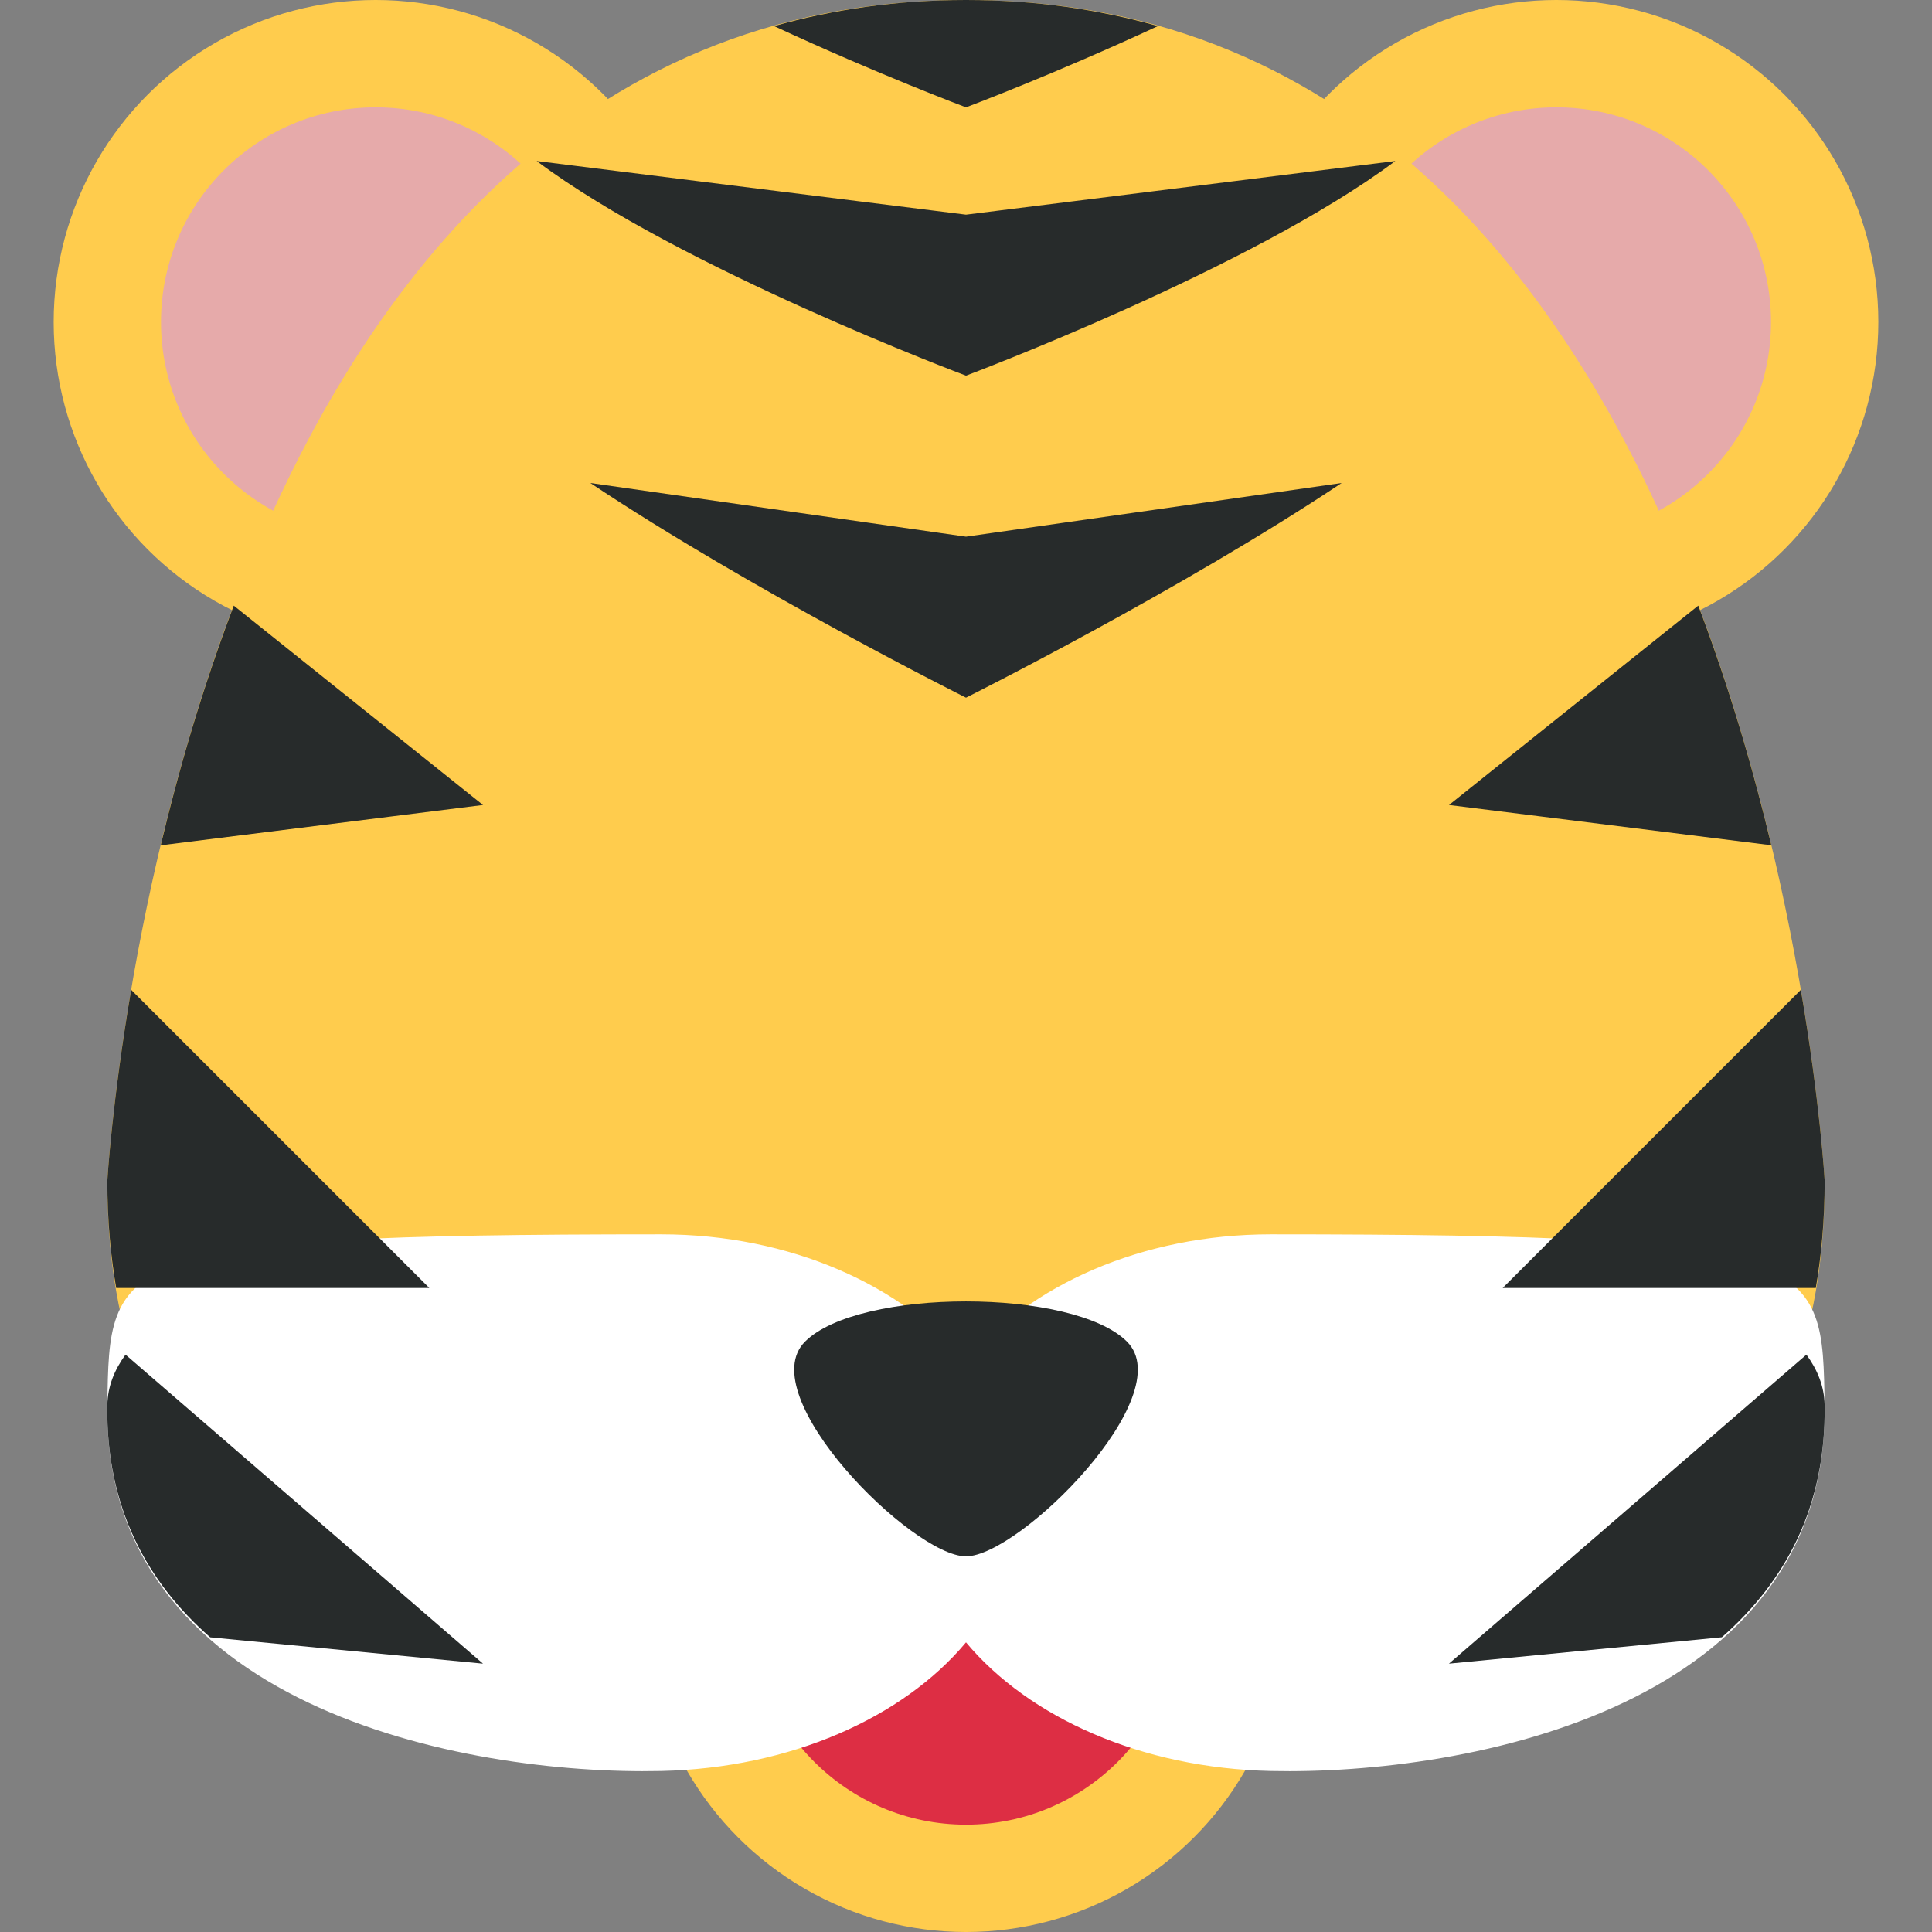 <svg xmlns="http://www.w3.org/2000/svg" viewBox="0 0 36 36"><rect x="0" y="0" width="36" height="36" fill="#808080" stroke="none"/><circle fill="#FFCC4D" cx="7" cy="6" r="6"/><circle fill="#FFCC4D" cx="18" cy="30" r="6"/><circle fill="#DD2E44" cx="18" cy="30" r="4"/><circle fill="#FFCC4D" cx="29" cy="6" r="6"/><circle fill="#E6AAAA" cx="7" cy="6" r="4"/><circle fill="#E6AAAA" cx="29" cy="6" r="4"/><path fill="#FFCC4D" d="M34 22c0 7-4.923 7-4.923 7H6.923S2 29 2 22C2 22 3.231 0 18 0c14.77 0 16 22 16 22z"/><path fill="#FFF" d="M23.678 23c-2.402 0-4.501.953-5.678 2.378C16.823 23.953 14.723 23 12.321 23 2 23 2.043 23.421 2 26.182c-.087 5.61 6.63 6.9 10.321 6.818 2.401-.053 4.502-.989 5.679-2.397 1.177 1.408 3.276 2.345 5.678 2.397 3.691.082 10.409-1.208 10.321-6.818-.043-2.761 0-3.182-10.321-3.182z"/><path fill="#272B2B" d="M33.66 25.242c.204.279.333.588.339.939.03 1.905-.745 3.303-1.915 4.327L26.999 31l6.661-5.758zM15 25c-1 1 2 4 3 4s4-3 3-4-5-1-6 0zM10 3c2.667 2 8 4 8 4s5.333-2 8-4l-8 1-8-1zm8-1s1.652-.62 3.576-1.514C20.48.178 19.295 0 18 0s-2.481.178-3.576.486C16.348 1.38 18 2 18 2zm-7 7c3 2 7 4 7 4s4-2 7-4l-7 1-7-1zm20.645 2.285L27 15l6.006.75c-.334-1.401-.777-2.928-1.361-4.465zm1.911 7.159L28 24h5.835c.102-.595.165-1.251.165-2 0 0-.081-1.43-.444-3.556zm-31.112 0C2.082 20.57 2 22 2 22c0 .748.063 1.405.165 2H8l-5.556-5.556zm-.105 6.798c-.204.279-.333.588-.339.94-.03 1.905.745 3.303 1.916 4.327L9 31l-6.661-5.758zM9 15l-4.644-3.715c-.584 1.537-1.028 3.064-1.361 4.466L9 15z"/></svg>
